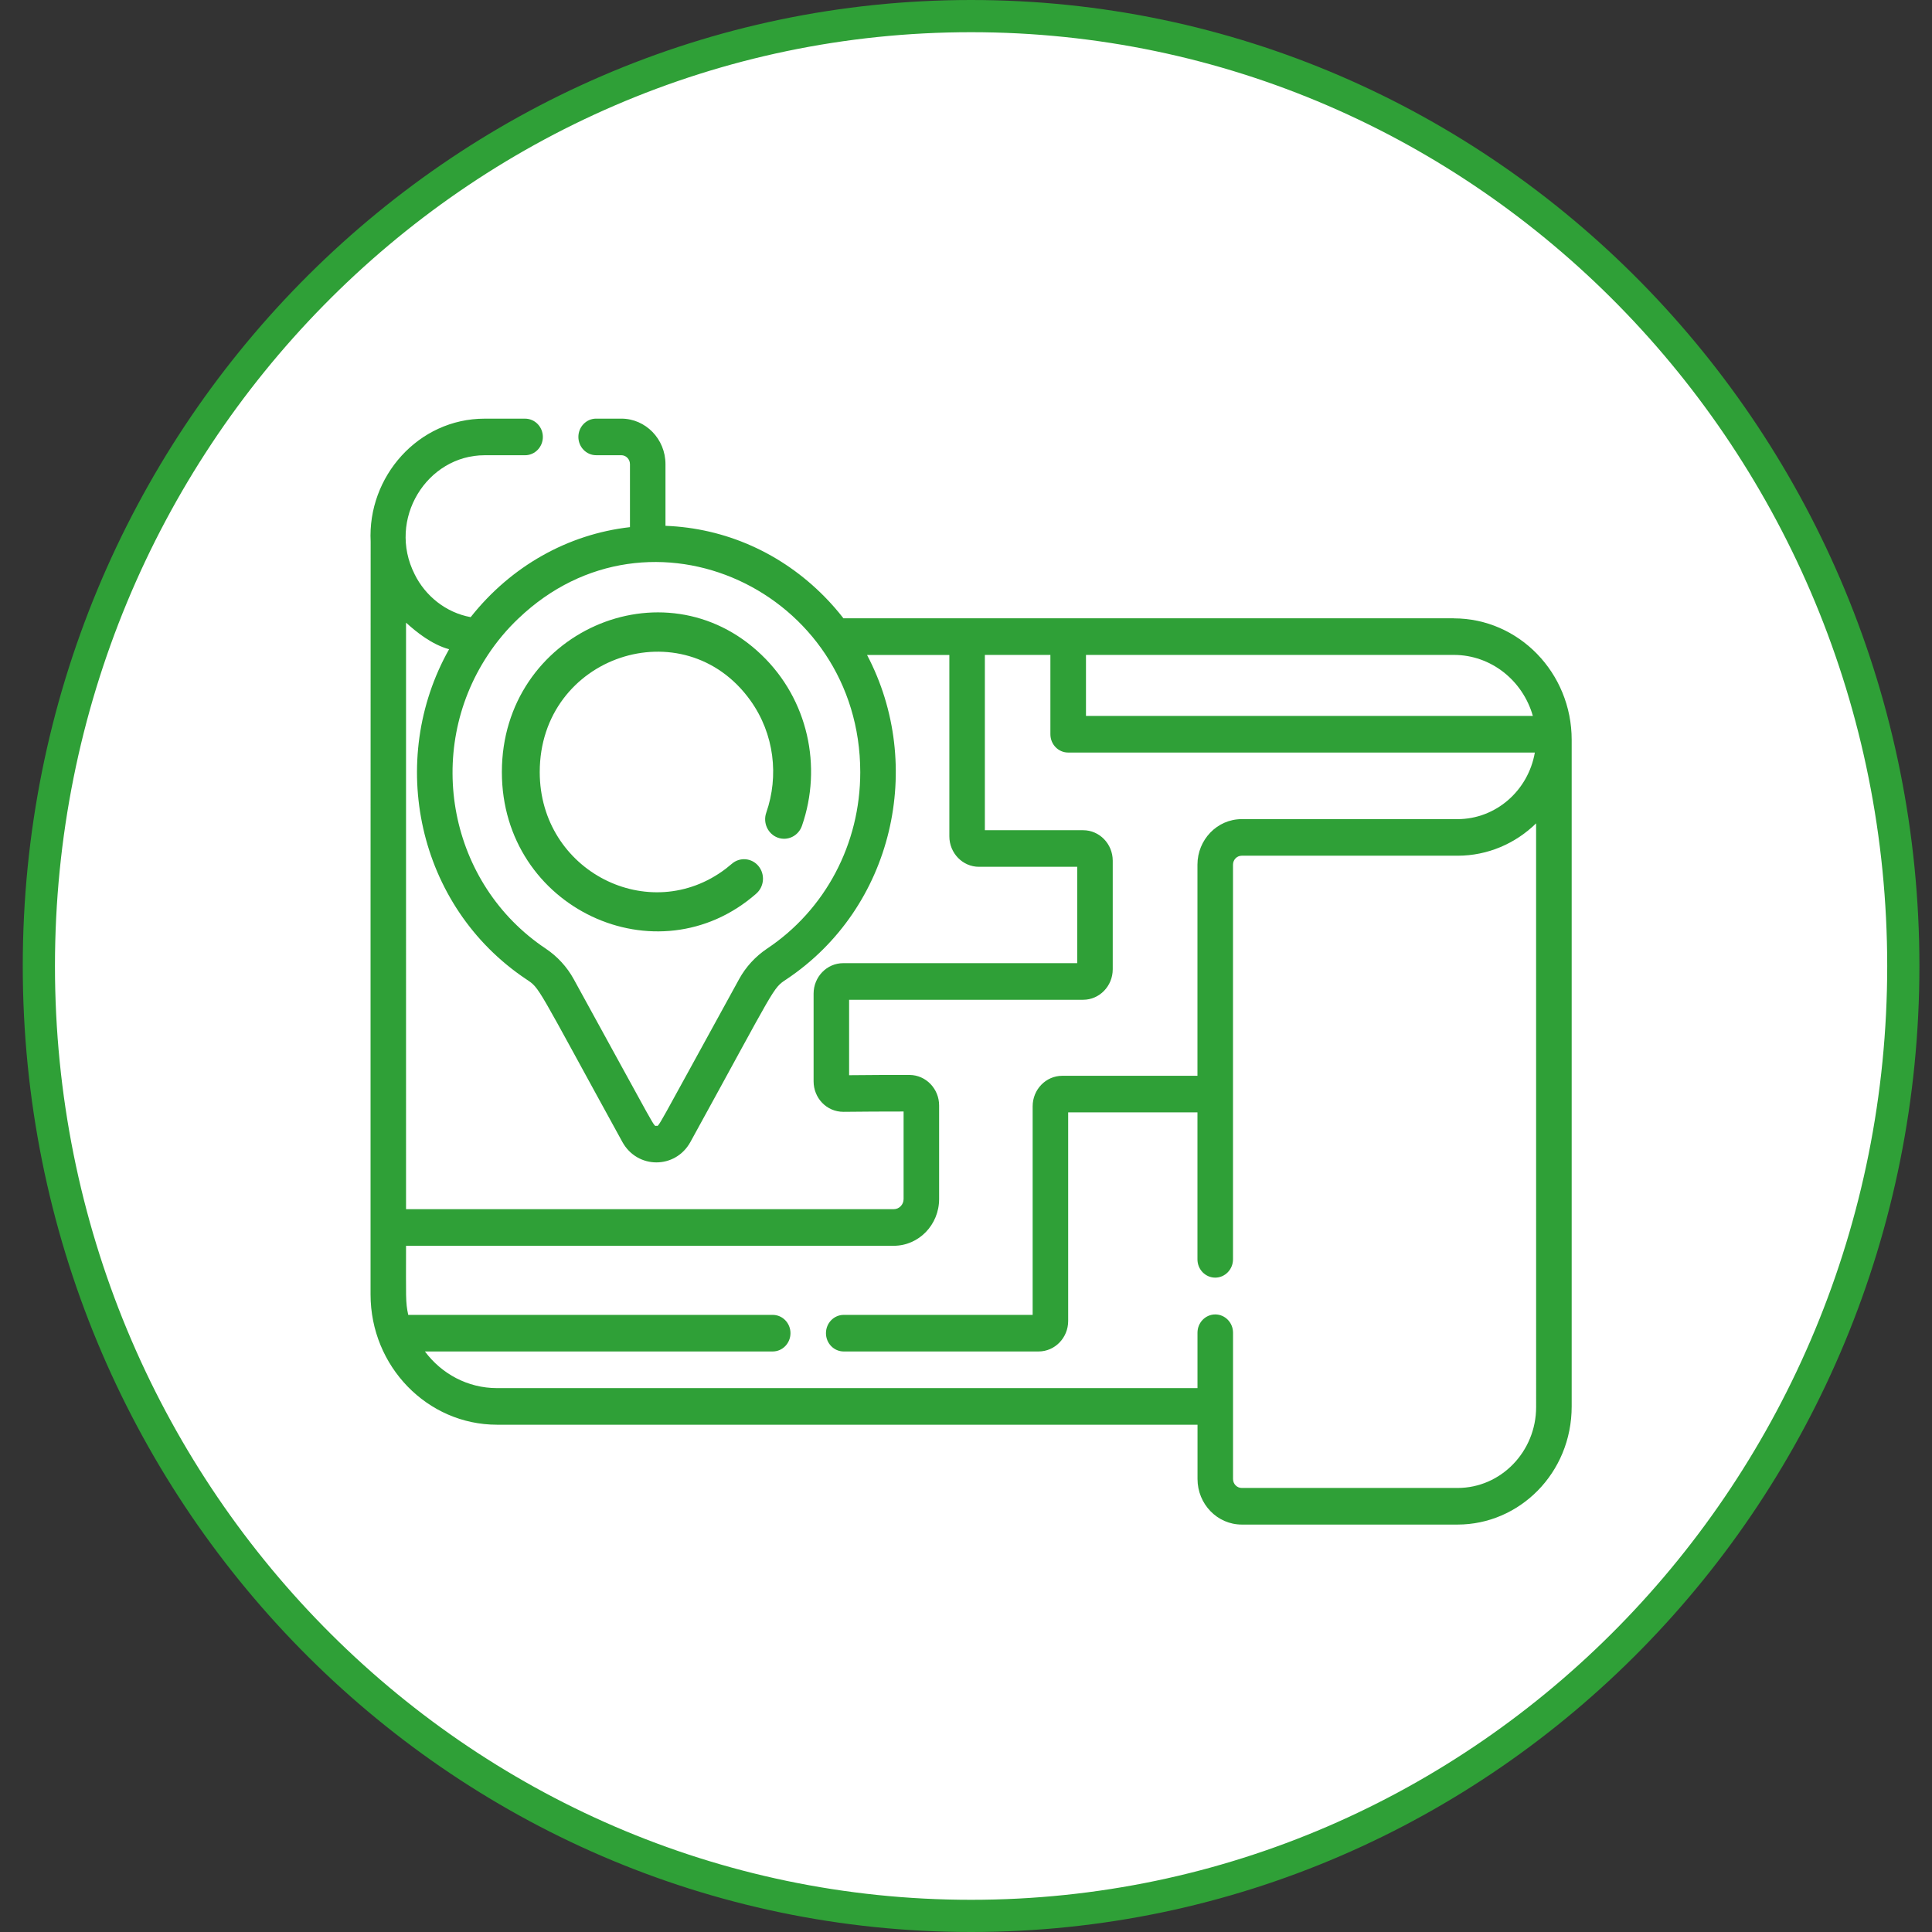 <svg fill="none" height="60" viewBox="0 0 60 60" width="60" xmlns="http://www.w3.org/2000/svg"><rect x="0" y="0" width="60" height="60" fill="#333333" stroke="none"/><path d="m59.109 30c0 16.301-12.971 29.5-28.951 29.5-15.981 0-28.951-13.199-28.951-29.5s12.971-29.5 28.951-29.5c15.981 0 28.951 13.199 28.951 29.5z" fill="#fff" stroke="#2fa037"/><g fill="#2fa037"><path d="m23.486 27.752c.248-.215.28-.598.071-.854-.209-.255-.581-.288-.829-.072-.061.052-.124.104-.188.153-2.369 1.8-5.778.081-5.778-3.001 0-3.614 4.48-5.101 6.543-2.224.746 1.041.887 2.351.492 3.484-.11.315.05.662.355.775.307.113.643-.051.753-.366.639-1.837.19-3.925-1.256-5.31-3.03-2.91-8.063-.699-8.063 3.64 0 4.236 4.83 6.469 7.902 3.774z"/><path d="m45.15 19.202h-18.956c-.182-.234-.378-.459-.589-.673-1.336-1.356-3.079-2.129-4.938-2.199v-1.915c0-.78-.616-1.414-1.373-1.414h-.781c-.304 0-.551.255-.551.568s.247.568.551.568h.781c.149 0 .27.125.27.278v1.956c-1.932.22-3.696 1.214-4.947 2.795-.775-.142-1.409-.662-1.74-1.331 0 0 0 0 0-.001-.863-1.703.379-3.696 2.174-3.696h1.256c.304 0 .552-.255.552-.568s-.247-.568-.552-.568h-1.256c-2.062 0-3.643 1.803-3.54 3.821-.001.001-.001.003 0 .005-.004.037-.003 23.335-.003 23.373 0 2.231 1.762 4.045 3.926 4.045h21.756v1.686c0 .78.617 1.415 1.373 1.415h6.704c1.914 0 3.543-1.591 3.543-3.669v-20.703c0-2.079-1.642-3.771-3.66-3.771zm-11.424 1.137h11.424c1.161 0 2.144.801 2.454 1.895h-13.878zm-18.577.004c.001 0 .001-.001.001-.001.274-.415.594-.797.951-1.136h.001c4.084-3.901 10.614-.843 10.614 4.777 0 2.22-1.081 4.267-2.892 5.476-.361.242-.663.569-.87.948-2.673 4.863-2.474 4.556-2.569 4.556-.095 0 .1.3-2.568-4.556-.208-.379-.509-.706-.869-.947-2.998-2.001-3.787-6.108-1.799-9.116zm-2.539-1.005c.335.302.801.677 1.337.825-1.938 3.439-1.004 7.979 2.4 10.251.432.288.286.146 2.981 5.05.465.846 1.648.848 2.114 0 2.689-4.892 2.545-4.761 2.982-5.051 3.33-2.224 4.307-6.65 2.503-10.073h2.556v5.632c0 .522.412.947.919.947h3.052v2.993h-7.268c-.507 0-.919.425-.919.947v2.723c0 .511.396.947.928.947.481-.005 1.317-.012 1.867-.01v2.718c0 .174-.137.315-.306.315h-15.146zm35.096 24.359c0 1.381-1.091 2.513-2.439 2.513h-6.704c-.148 0-.27-.124-.27-.278 0-.875 0-3.552 0-4.543 0-.314-.247-.568-.552-.568-.305 0-.552.255-.552.568v1.72h-21.756c-.91 0-1.721-.446-2.237-1.138h10.801c.305 0 .552-.255.552-.568 0-.313-.246-.568-.552-.568h-11.319c-.087-.405-.068-.533-.068-2.146h15.146c.777 0 1.409-.651 1.409-1.452v-2.906c0-.518-.409-.943-.913-.947-.48-.004-1.322.003-1.882.008v-2.343h7.268c.507 0 .919-.425.919-.947v-3.372c0-.522-.412-.947-.919-.947h-3.052v-5.443h2.035v2.463c0 .314.247.568.552.568h14.493c-.207 1.189-1.216 2.068-2.401 2.068h-6.704c-.757 0-1.373.635-1.373 1.415v6.556h-4.199c-.507 0-.919.425-.919.947v6.478h-5.868c-.304 0-.551.255-.551.568 0 .314.247.568.551.568h6.052c.507 0 .919-.425.919-.947v-6.478h4.015v4.564c0 .314.247.568.552.568.304 0 .552-.255.552-.568v-12.256c0-.154.121-.279.27-.279h6.704c.938 0 1.801-.38 2.439-1.005z"/></g></svg>